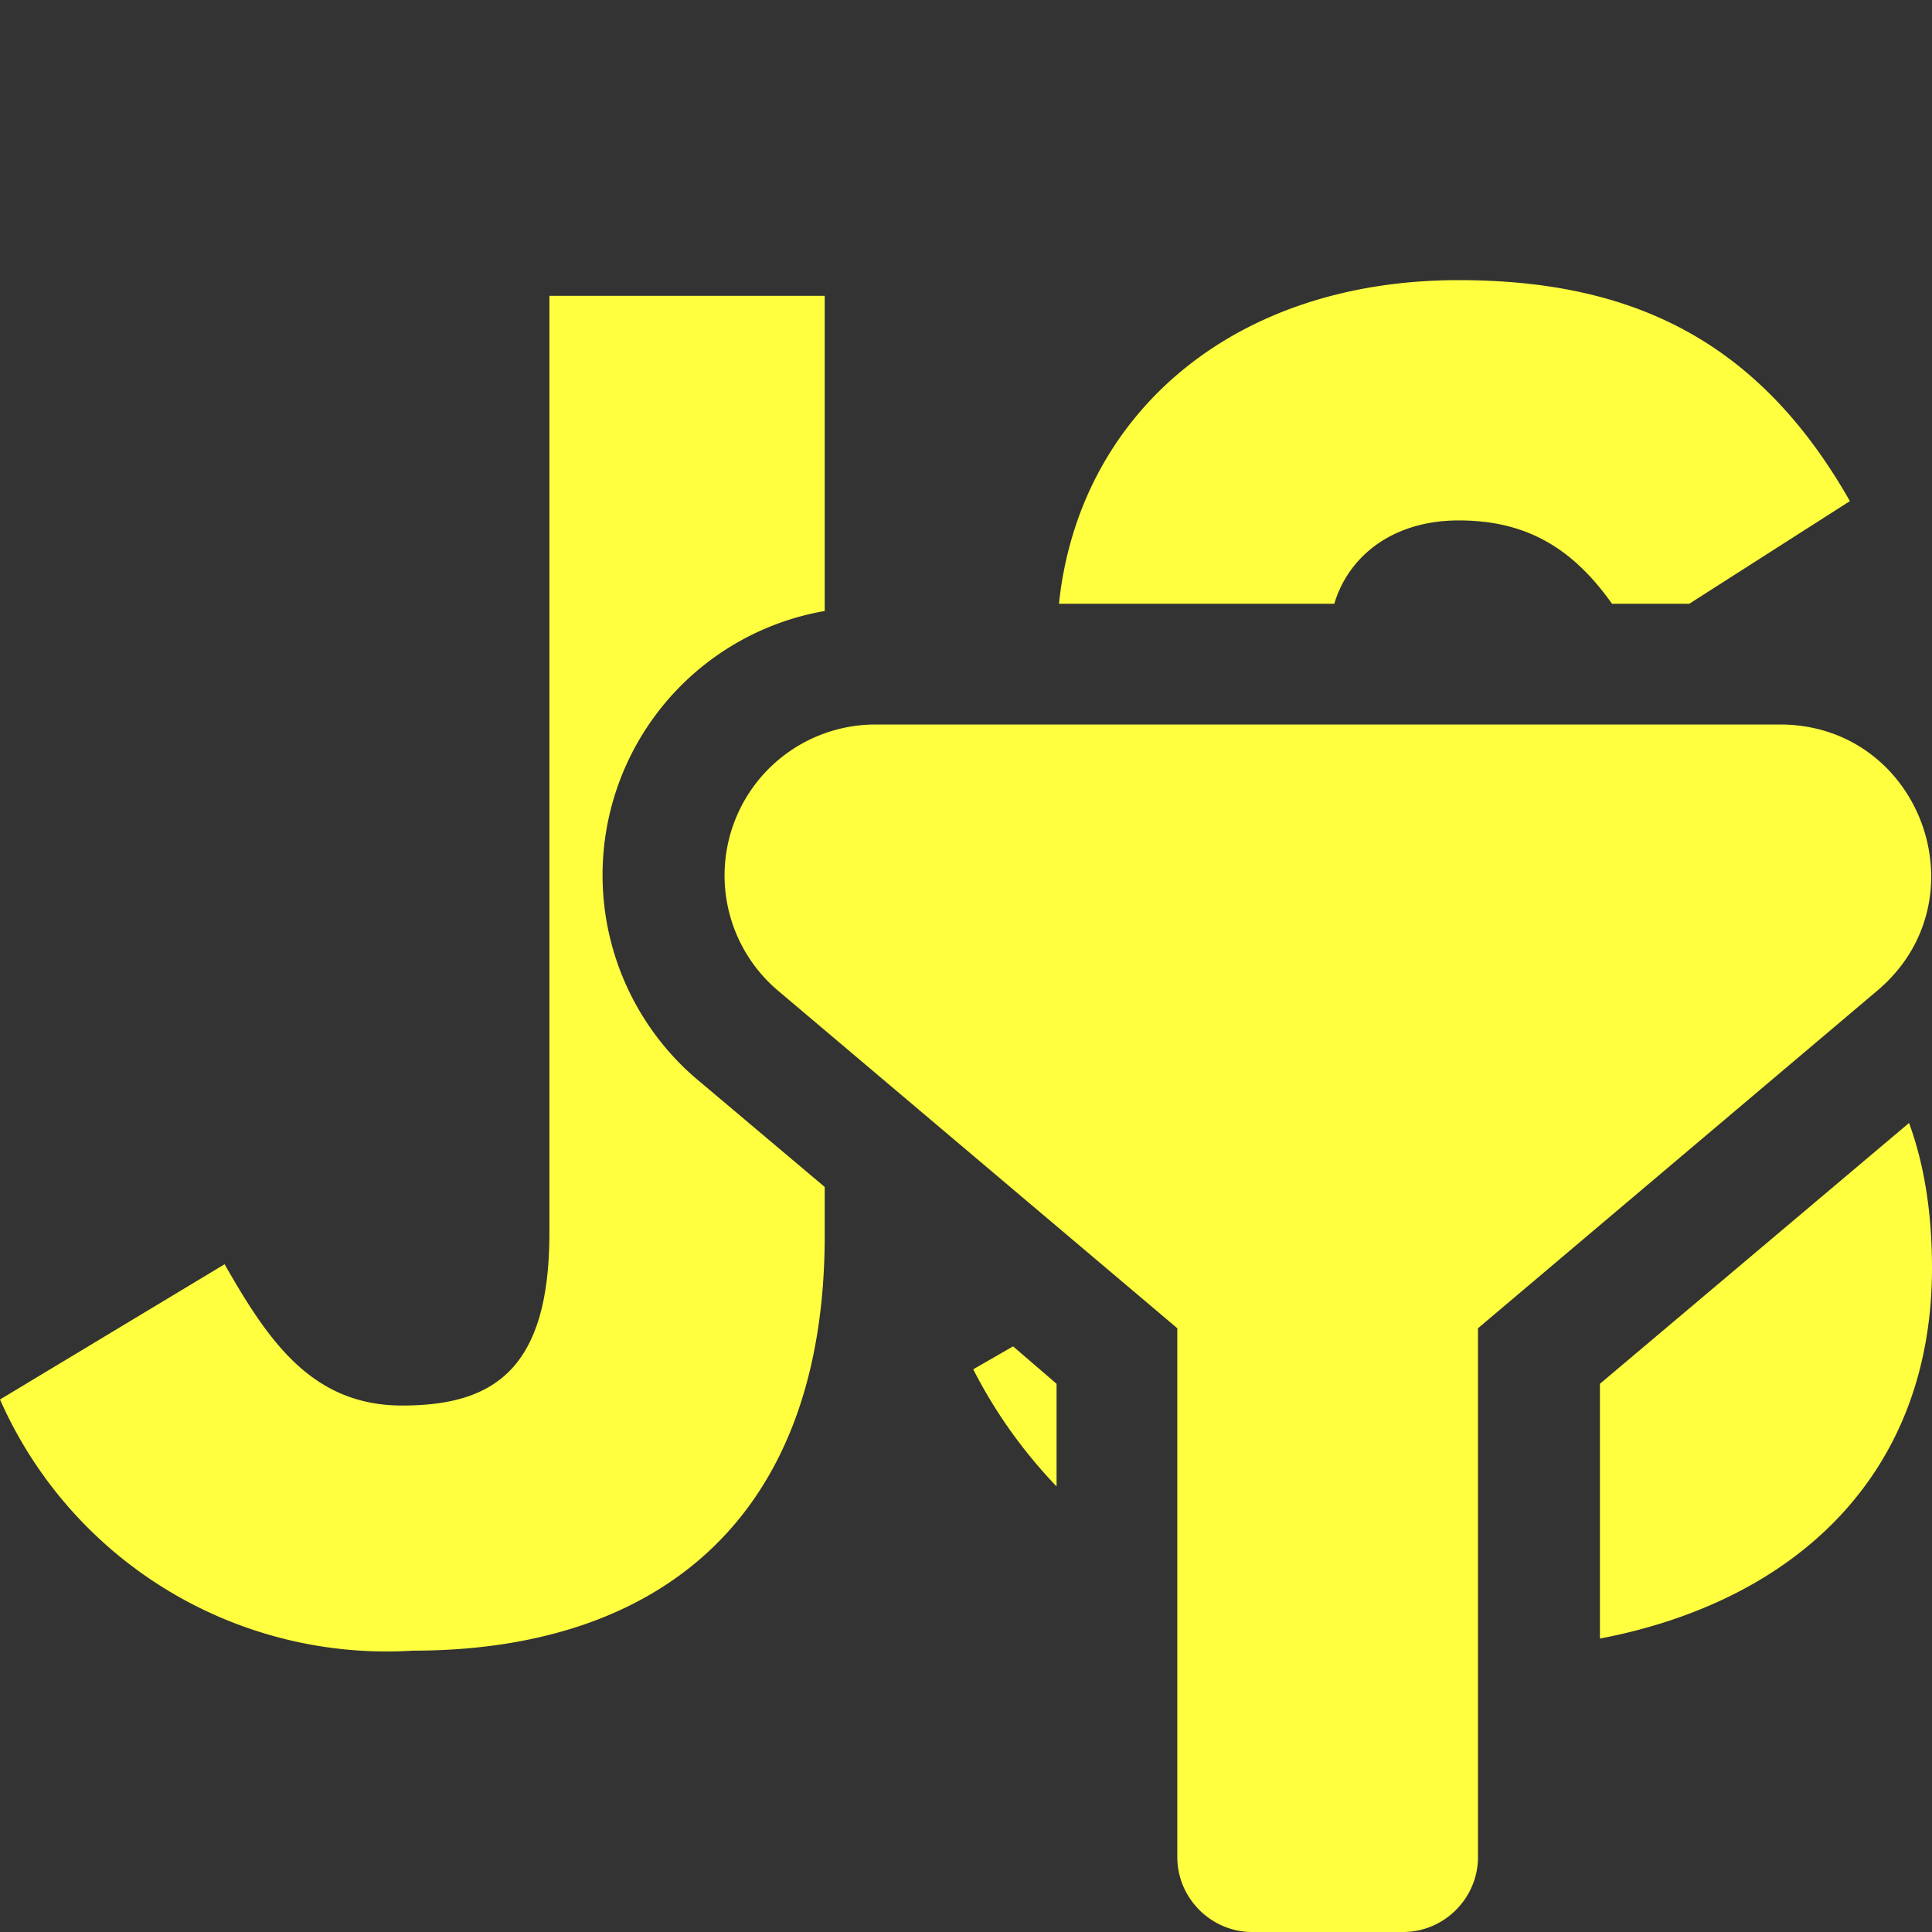 <svg xmlns="http://www.w3.org/2000/svg" viewBox="0 0 16 16"><rect x="0" y="0" width="16" height="16" fill="#333333" stroke="none"/><path fill="#ffff40" d="M5.81 8.97a2.22 2.22 0 0 1 1.02-3.91V2.45H4.55v7.76c0 1.14-.47 1.43-1.22 1.43s-1.11-.54-1.47-1.17L0 11.59a3.5 3.5 0 0 0 3.42 2.08c2.02 0 3.41-1.08 3.41-3.44v-.4zm2.94 2.49-.36-.31-.33.19q.27.53.69.97zM11.05 5c.12-.4.49-.69 1.03-.69s.93.21 1.27.69h.64l1.33-.85c-.75-1.32-1.79-1.83-3.24-1.83-1.9 0-3.15 1.14-3.31 2.68h2.27Zm2.2 6.46v2.11c1.62-.31 2.75-1.36 2.75-3.07q0-.68-.19-1.2z"/><path fill="#ffff40" d="M14.75 6h-7.5a1.25 1.25 0 0 0-.8 2.21L9.75 11v4.38c0 .34.28.62.62.62h1.25c.34 0 .62-.28.62-.62V11l3.3-2.79c.9-.75.37-2.21-.8-2.21Z"/></svg>
